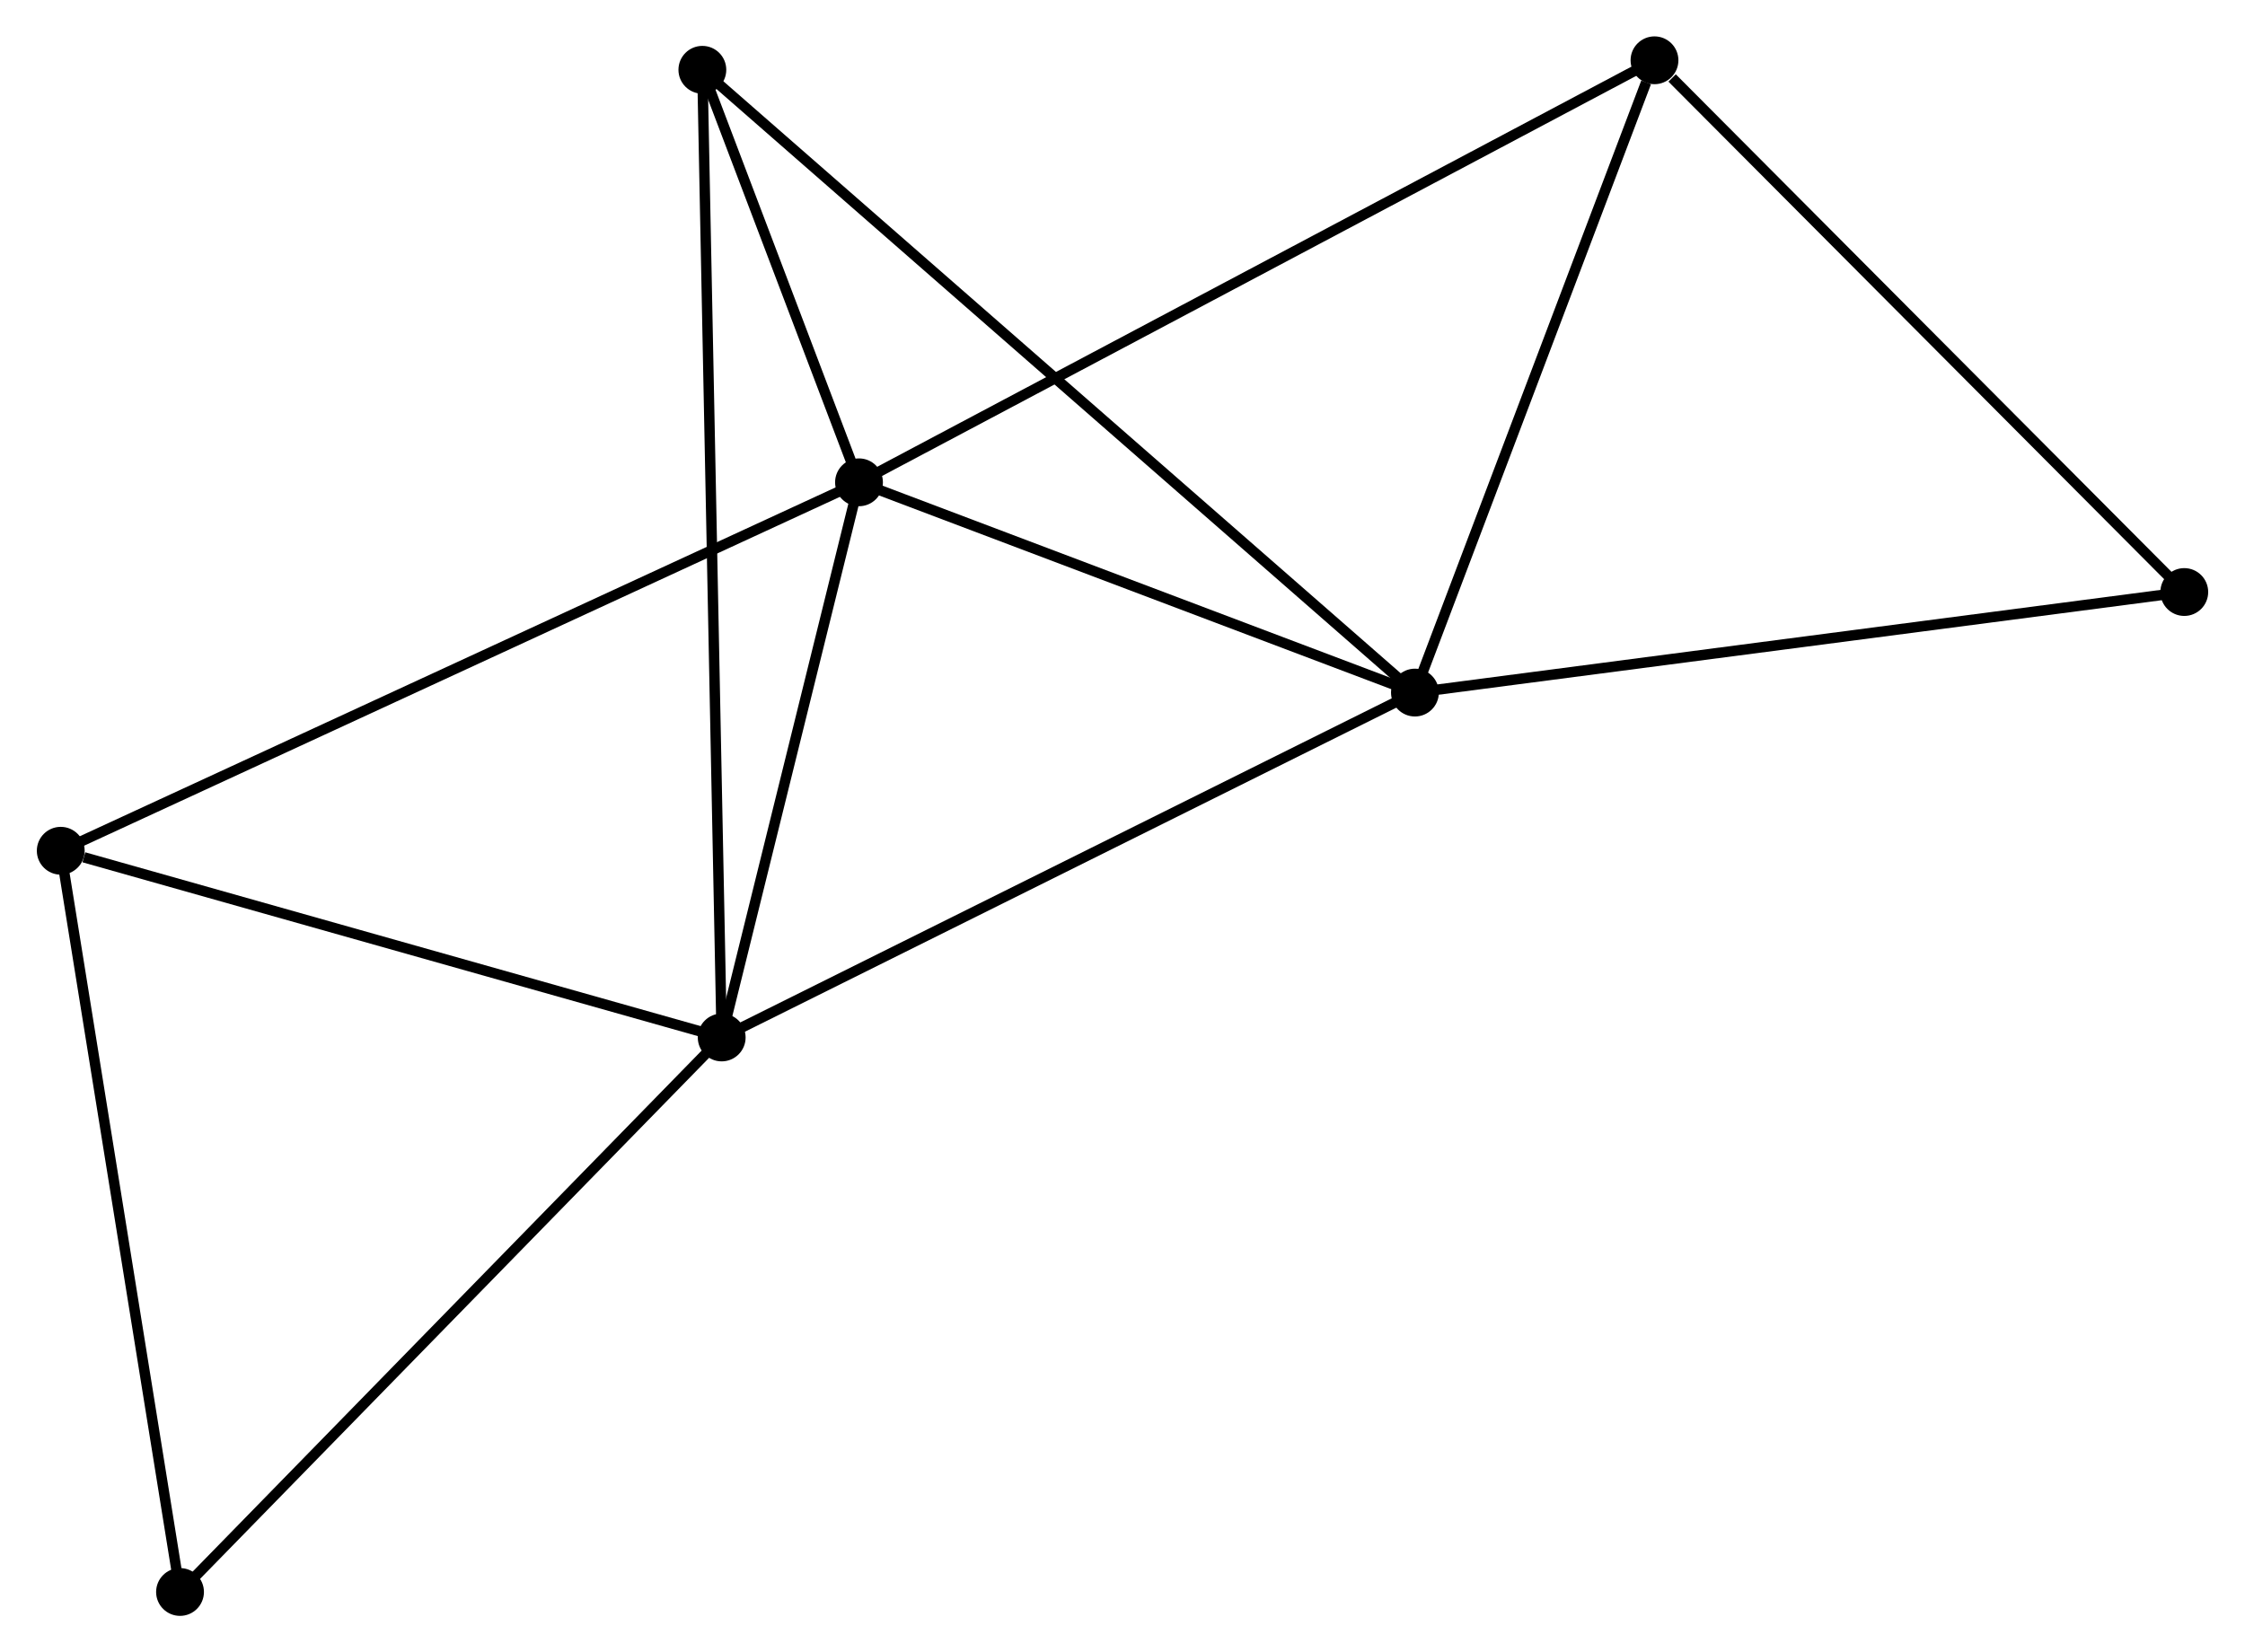 <?xml version="1.0" encoding="UTF-8" standalone="no"?>
<!DOCTYPE svg PUBLIC "-//W3C//DTD SVG 1.1//EN"
 "http://www.w3.org/Graphics/SVG/1.1/DTD/svg11.dtd">
<!-- Generated by graphviz version 2.36.0 (20140111.2315)
 -->
<!-- Title: %3 Pages: 1 -->
<svg width="216pt" height="159pt"
 viewBox="0.00 0.00 215.86 158.96" xmlns="http://www.w3.org/2000/svg" xmlns:xlink="http://www.w3.org/1999/xlink">
<g id="graph0" class="graph" transform="scale(1 1) rotate(0) translate(4 154.961)">
<title>%3</title>
<!-- 0 -->
<g id="node1" class="node"><title>0</title>
<ellipse fill="black" stroke="black" cx="78.584" cy="-108.558" rx="1.8" ry="1.8"/>
</g>
<!-- 1 -->
<g id="node2" class="node"><title>1</title>
<ellipse fill="black" stroke="black" cx="65.377" cy="-55.148" rx="1.8" ry="1.8"/>
</g>
<!-- 0&#45;&#45;1 -->
<g id="edge1" class="edge"><title>0&#45;&#45;1</title>
<path fill="none" stroke="black" d="M78.145,-106.781C76.14,-98.672 67.868,-65.222 65.832,-56.986"/>
</g>
<!-- 2 -->
<g id="node3" class="node"><title>2</title>
<ellipse fill="black" stroke="black" cx="132.059" cy="-88.329" rx="1.8" ry="1.8"/>
</g>
<!-- 0&#45;&#45;2 -->
<g id="edge2" class="edge"><title>0&#45;&#45;2</title>
<path fill="none" stroke="black" d="M80.363,-107.885C88.482,-104.813 121.973,-92.144 130.219,-89.025"/>
</g>
<!-- 3 -->
<g id="node4" class="node"><title>3</title>
<ellipse fill="black" stroke="black" cx="63.517" cy="-148.246" rx="1.8" ry="1.8"/>
</g>
<!-- 0&#45;&#45;3 -->
<g id="edge3" class="edge"><title>0&#45;&#45;3</title>
<path fill="none" stroke="black" d="M77.937,-110.263C75.504,-116.673 66.911,-139.307 64.285,-146.224"/>
</g>
<!-- 4 -->
<g id="node5" class="node"><title>4</title>
<ellipse fill="black" stroke="black" cx="1.8" cy="-73.111" rx="1.8" ry="1.8"/>
</g>
<!-- 0&#45;&#45;4 -->
<g id="edge4" class="edge"><title>0&#45;&#45;4</title>
<path fill="none" stroke="black" d="M76.686,-107.682C66.063,-102.777 14.081,-78.78 3.632,-73.956"/>
</g>
<!-- 5 -->
<g id="node6" class="node"><title>5</title>
<ellipse fill="black" stroke="black" cx="155.102" cy="-149.161" rx="1.8" ry="1.8"/>
</g>
<!-- 0&#45;&#45;5 -->
<g id="edge5" class="edge"><title>0&#45;&#45;5</title>
<path fill="none" stroke="black" d="M80.182,-109.406C90.055,-114.644 142.662,-142.56 153.246,-148.176"/>
</g>
<!-- 1&#45;&#45;2 -->
<g id="edge6" class="edge"><title>1&#45;&#45;2</title>
<path fill="none" stroke="black" d="M67.026,-55.968C76.171,-60.519 120.612,-82.633 130.224,-87.415"/>
</g>
<!-- 1&#45;&#45;3 -->
<g id="edge7" class="edge"><title>1&#45;&#45;3</title>
<path fill="none" stroke="black" d="M65.338,-57.093C65.096,-69.208 63.797,-134.228 63.556,-146.312"/>
</g>
<!-- 1&#45;&#45;4 -->
<g id="edge8" class="edge"><title>1&#45;&#45;4</title>
<path fill="none" stroke="black" d="M63.543,-55.666C54.422,-58.243 13.991,-69.666 4.025,-72.482"/>
</g>
<!-- 6 -->
<g id="node7" class="node"><title>6</title>
<ellipse fill="black" stroke="black" cx="13.274" cy="-1.8" rx="1.8" ry="1.8"/>
</g>
<!-- 1&#45;&#45;6 -->
<g id="edge9" class="edge"><title>1&#45;&#45;6</title>
<path fill="none" stroke="black" d="M64.089,-53.829C56.943,-46.513 22.219,-10.959 14.708,-3.269"/>
</g>
<!-- 2&#45;&#45;3 -->
<g id="edge10" class="edge"><title>2&#45;&#45;3</title>
<path fill="none" stroke="black" d="M130.628,-89.58C121.708,-97.378 73.838,-139.224 64.941,-147.002"/>
</g>
<!-- 2&#45;&#45;5 -->
<g id="edge11" class="edge"><title>2&#45;&#45;5</title>
<path fill="none" stroke="black" d="M132.724,-90.084C136.03,-98.811 150.684,-137.497 154.296,-147.032"/>
</g>
<!-- 7 -->
<g id="node8" class="node"><title>7</title>
<ellipse fill="black" stroke="black" cx="206.062" cy="-98.003" rx="1.8" ry="1.8"/>
</g>
<!-- 2&#45;&#45;7 -->
<g id="edge12" class="edge"><title>2&#45;&#45;7</title>
<path fill="none" stroke="black" d="M133.889,-88.568C144.038,-89.895 193.358,-96.342 204.025,-97.737"/>
</g>
<!-- 4&#45;&#45;6 -->
<g id="edge13" class="edge"><title>4&#45;&#45;6</title>
<path fill="none" stroke="black" d="M2.131,-71.053C3.806,-60.64 11.336,-13.843 12.963,-3.73"/>
</g>
<!-- 5&#45;&#45;7 -->
<g id="edge14" class="edge"><title>5&#45;&#45;7</title>
<path fill="none" stroke="black" d="M156.798,-147.459C164.673,-139.553 197.598,-106.501 204.706,-99.365"/>
</g>
</g>
</svg>

